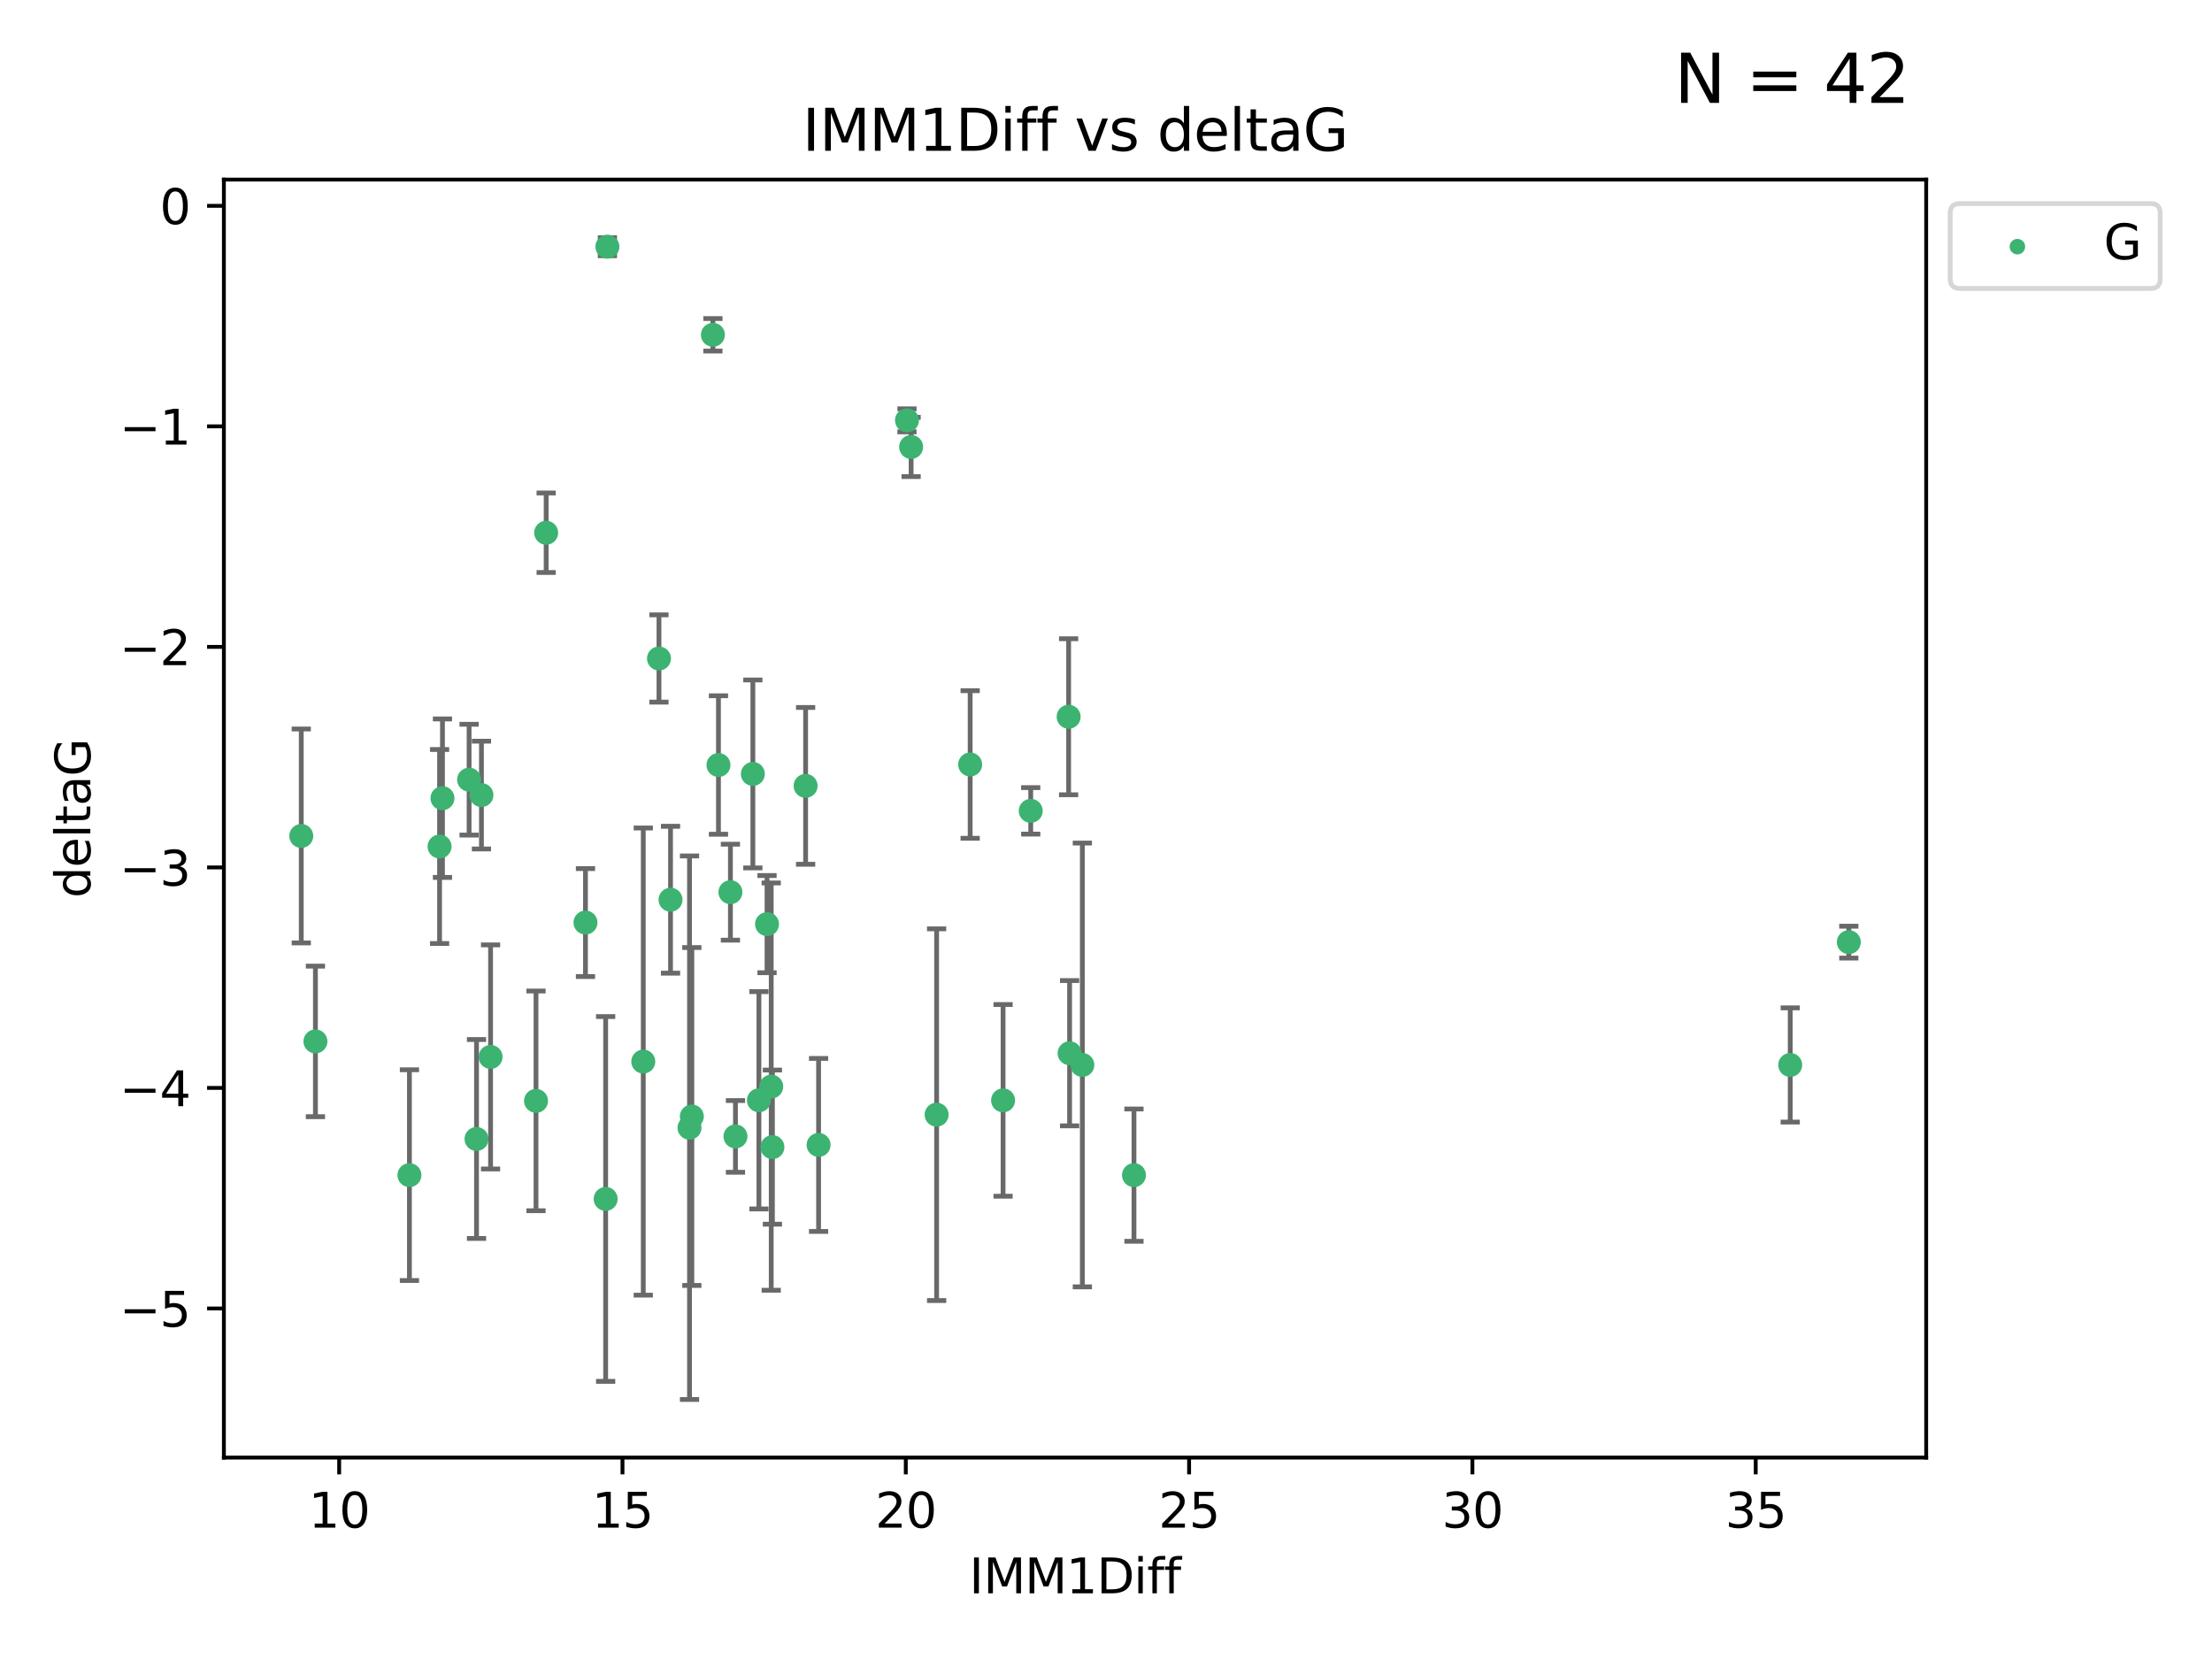 <?xml version="1.0" encoding="utf-8" standalone="no"?>
<!DOCTYPE svg PUBLIC "-//W3C//DTD SVG 1.1//EN"
  "http://www.w3.org/Graphics/SVG/1.1/DTD/svg11.dtd">
<svg xmlns:xlink="http://www.w3.org/1999/xlink" width="460.8pt" height="345.6pt" viewBox="0 0 460.8 345.6" xmlns="http://www.w3.org/2000/svg" version="1.1">
 <defs>
  <style type="text/css">*{stroke-linejoin: round; stroke-linecap: butt}</style>
 </defs>
 <g id="figure_1">
  <g id="patch_1">
   <path d="M 0 345.6 
L 460.8 345.6 
L 460.8 0 
L 0 0 
z
" style="fill: #ffffff"/>
  </g>
  <g id="axes_1">
   <g id="patch_2">
    <path d="M 46.64 303.64 
L 401.26 303.64 
L 401.26 37.411 
L 46.64 37.411 
z
" style="fill: #ffffff"/>
   </g>
   <g id="PathCollection_1">
    <defs>
     <path id="m9ebd788daf" d="M 0 1.118 
C 0.297 1.118 0.581 1 0.791 0.791 
C 1 0.581 1.118 0.297 1.118 0 
C 1.118 -0.297 1 -0.581 0.791 -0.791 
C 0.581 -1 0.297 -1.118 0 -1.118 
C -0.297 -1.118 -0.581 -1 -0.791 -0.791 
C -1 -0.581 -1.118 -0.297 -1.118 0 
C -1.118 0.297 -1 0.581 -0.791 0.791 
C -0.581 1 -0.297 1.118 0 1.118 
z
" style="stroke: #3cb371"/>
    </defs>
    <g clip-path="url(#pcfb7e97b0a)">
     <use xlink:href="#m9ebd788daf" x="85.292" y="244.801" style="fill: #3cb371; stroke: #3cb371"/>
     <use xlink:href="#m9ebd788daf" x="126.168" y="249.76" style="fill: #3cb371; stroke: #3cb371"/>
     <use xlink:href="#m9ebd788daf" x="170.527" y="238.51" style="fill: #3cb371; stroke: #3cb371"/>
     <use xlink:href="#m9ebd788daf" x="143.638" y="234.926" style="fill: #3cb371; stroke: #3cb371"/>
     <use xlink:href="#m9ebd788daf" x="158.097" y="229.207" style="fill: #3cb371; stroke: #3cb371"/>
     <use xlink:href="#m9ebd788daf" x="160.659" y="226.36" style="fill: #3cb371; stroke: #3cb371"/>
     <use xlink:href="#m9ebd788daf" x="153.211" y="236.736" style="fill: #3cb371; stroke: #3cb371"/>
     <use xlink:href="#m9ebd788daf" x="160.907" y="238.966" style="fill: #3cb371; stroke: #3cb371"/>
     <use xlink:href="#m9ebd788daf" x="208.959" y="229.226" style="fill: #3cb371; stroke: #3cb371"/>
     <use xlink:href="#m9ebd788daf" x="236.226" y="244.803" style="fill: #3cb371; stroke: #3cb371"/>
     <use xlink:href="#m9ebd788daf" x="121.966" y="192.187" style="fill: #3cb371; stroke: #3cb371"/>
     <use xlink:href="#m9ebd788daf" x="144.122" y="232.587" style="fill: #3cb371; stroke: #3cb371"/>
     <use xlink:href="#m9ebd788daf" x="148.513" y="69.746" style="fill: #3cb371; stroke: #3cb371"/>
     <use xlink:href="#m9ebd788daf" x="159.785" y="192.513" style="fill: #3cb371; stroke: #3cb371"/>
     <use xlink:href="#m9ebd788daf" x="195.114" y="232.207" style="fill: #3cb371; stroke: #3cb371"/>
     <use xlink:href="#m9ebd788daf" x="372.936" y="221.85" style="fill: #3cb371; stroke: #3cb371"/>
     <use xlink:href="#m9ebd788daf" x="137.276" y="137.174" style="fill: #3cb371; stroke: #3cb371"/>
     <use xlink:href="#m9ebd788daf" x="100.295" y="165.628" style="fill: #3cb371; stroke: #3cb371"/>
     <use xlink:href="#m9ebd788daf" x="91.572" y="176.344" style="fill: #3cb371; stroke: #3cb371"/>
     <use xlink:href="#m9ebd788daf" x="225.473" y="221.848" style="fill: #3cb371; stroke: #3cb371"/>
     <use xlink:href="#m9ebd788daf" x="167.824" y="163.712" style="fill: #3cb371; stroke: #3cb371"/>
     <use xlink:href="#m9ebd788daf" x="385.141" y="196.265" style="fill: #3cb371; stroke: #3cb371"/>
     <use xlink:href="#m9ebd788daf" x="113.775" y="110.983" style="fill: #3cb371; stroke: #3cb371"/>
     <use xlink:href="#m9ebd788daf" x="134.006" y="221.145" style="fill: #3cb371; stroke: #3cb371"/>
     <use xlink:href="#m9ebd788daf" x="139.684" y="187.429" style="fill: #3cb371; stroke: #3cb371"/>
     <use xlink:href="#m9ebd788daf" x="222.817" y="219.405" style="fill: #3cb371; stroke: #3cb371"/>
     <use xlink:href="#m9ebd788daf" x="202.101" y="159.258" style="fill: #3cb371; stroke: #3cb371"/>
     <use xlink:href="#m9ebd788daf" x="149.67" y="159.368" style="fill: #3cb371; stroke: #3cb371"/>
     <use xlink:href="#m9ebd788daf" x="62.759" y="174.144" style="fill: #3cb371; stroke: #3cb371"/>
     <use xlink:href="#m9ebd788daf" x="152.16" y="185.859" style="fill: #3cb371; stroke: #3cb371"/>
     <use xlink:href="#m9ebd788daf" x="97.722" y="162.417" style="fill: #3cb371; stroke: #3cb371"/>
     <use xlink:href="#m9ebd788daf" x="102.195" y="220.179" style="fill: #3cb371; stroke: #3cb371"/>
     <use xlink:href="#m9ebd788daf" x="99.268" y="237.271" style="fill: #3cb371; stroke: #3cb371"/>
     <use xlink:href="#m9ebd788daf" x="111.662" y="229.332" style="fill: #3cb371; stroke: #3cb371"/>
     <use xlink:href="#m9ebd788daf" x="156.834" y="161.225" style="fill: #3cb371; stroke: #3cb371"/>
     <use xlink:href="#m9ebd788daf" x="189.802" y="93.109" style="fill: #3cb371; stroke: #3cb371"/>
     <use xlink:href="#m9ebd788daf" x="126.534" y="51.392" style="fill: #3cb371; stroke: #3cb371"/>
     <use xlink:href="#m9ebd788daf" x="188.94" y="87.559" style="fill: #3cb371; stroke: #3cb371"/>
     <use xlink:href="#m9ebd788daf" x="92.174" y="166.276" style="fill: #3cb371; stroke: #3cb371"/>
     <use xlink:href="#m9ebd788daf" x="222.616" y="149.313" style="fill: #3cb371; stroke: #3cb371"/>
     <use xlink:href="#m9ebd788daf" x="214.72" y="168.916" style="fill: #3cb371; stroke: #3cb371"/>
     <use xlink:href="#m9ebd788daf" x="65.71" y="216.946" style="fill: #3cb371; stroke: #3cb371"/>
    </g>
   </g>
   <g id="matplotlib.axis_1">
    <g id="xtick_1">
     <g id="line2d_1">
      <defs>
       <path id="mccf0824d59" d="M 0 0 
L 0 3.5 
" style="stroke: #000000; stroke-width: 0.8"/>
      </defs>
      <g>
       <use xlink:href="#mccf0824d59" x="70.656" y="303.64" style="stroke: #000000; stroke-width: 0.8"/>
      </g>
     </g>
     <g id="text_1">
      <!-- 10 -->
      <g transform="translate(64.293 318.238)scale(0.1 -0.1)">
       <defs>
        <path id="DejaVuSans-31" d="M 794 531 
L 1825 531 
L 1825 4091 
L 703 3866 
L 703 4441 
L 1819 4666 
L 2450 4666 
L 2450 531 
L 3481 531 
L 3481 0 
L 794 0 
L 794 531 
z
" transform="scale(0.016)"/>
        <path id="DejaVuSans-30" d="M 2034 4250 
Q 1547 4250 1301 3770 
Q 1056 3291 1056 2328 
Q 1056 1369 1301 889 
Q 1547 409 2034 409 
Q 2525 409 2770 889 
Q 3016 1369 3016 2328 
Q 3016 3291 2770 3770 
Q 2525 4250 2034 4250 
z
M 2034 4750 
Q 2819 4750 3233 4129 
Q 3647 3509 3647 2328 
Q 3647 1150 3233 529 
Q 2819 -91 2034 -91 
Q 1250 -91 836 529 
Q 422 1150 422 2328 
Q 422 3509 836 4129 
Q 1250 4750 2034 4750 
z
" transform="scale(0.016)"/>
       </defs>
       <use xlink:href="#DejaVuSans-31"/>
       <use xlink:href="#DejaVuSans-30" x="63.623"/>
      </g>
     </g>
    </g>
    <g id="xtick_2">
     <g id="line2d_2">
      <g>
       <use xlink:href="#mccf0824d59" x="129.674" y="303.64" style="stroke: #000000; stroke-width: 0.8"/>
      </g>
     </g>
     <g id="text_2">
      <!-- 15 -->
      <g transform="translate(123.312 318.238)scale(0.1 -0.1)">
       <defs>
        <path id="DejaVuSans-35" d="M 691 4666 
L 3169 4666 
L 3169 4134 
L 1269 4134 
L 1269 2991 
Q 1406 3038 1543 3061 
Q 1681 3084 1819 3084 
Q 2600 3084 3056 2656 
Q 3513 2228 3513 1497 
Q 3513 744 3044 326 
Q 2575 -91 1722 -91 
Q 1428 -91 1123 -41 
Q 819 9 494 109 
L 494 744 
Q 775 591 1075 516 
Q 1375 441 1709 441 
Q 2250 441 2565 725 
Q 2881 1009 2881 1497 
Q 2881 1984 2565 2268 
Q 2250 2553 1709 2553 
Q 1456 2553 1204 2497 
Q 953 2441 691 2322 
L 691 4666 
z
" transform="scale(0.016)"/>
       </defs>
       <use xlink:href="#DejaVuSans-31"/>
       <use xlink:href="#DejaVuSans-35" x="63.623"/>
      </g>
     </g>
    </g>
    <g id="xtick_3">
     <g id="line2d_3">
      <g>
       <use xlink:href="#mccf0824d59" x="188.692" y="303.64" style="stroke: #000000; stroke-width: 0.8"/>
      </g>
     </g>
     <g id="text_3">
      <!-- 20 -->
      <g transform="translate(182.33 318.238)scale(0.1 -0.1)">
       <defs>
        <path id="DejaVuSans-32" d="M 1228 531 
L 3431 531 
L 3431 0 
L 469 0 
L 469 531 
Q 828 903 1448 1529 
Q 2069 2156 2228 2338 
Q 2531 2678 2651 2914 
Q 2772 3150 2772 3378 
Q 2772 3750 2511 3984 
Q 2250 4219 1831 4219 
Q 1534 4219 1204 4116 
Q 875 4013 500 3803 
L 500 4441 
Q 881 4594 1212 4672 
Q 1544 4750 1819 4750 
Q 2544 4750 2975 4387 
Q 3406 4025 3406 3419 
Q 3406 3131 3298 2873 
Q 3191 2616 2906 2266 
Q 2828 2175 2409 1742 
Q 1991 1309 1228 531 
z
" transform="scale(0.016)"/>
       </defs>
       <use xlink:href="#DejaVuSans-32"/>
       <use xlink:href="#DejaVuSans-30" x="63.623"/>
      </g>
     </g>
    </g>
    <g id="xtick_4">
     <g id="line2d_4">
      <g>
       <use xlink:href="#mccf0824d59" x="247.711" y="303.64" style="stroke: #000000; stroke-width: 0.8"/>
      </g>
     </g>
     <g id="text_4">
      <!-- 25 -->
      <g transform="translate(241.348 318.238)scale(0.1 -0.1)">
       <use xlink:href="#DejaVuSans-32"/>
       <use xlink:href="#DejaVuSans-35" x="63.623"/>
      </g>
     </g>
    </g>
    <g id="xtick_5">
     <g id="line2d_5">
      <g>
       <use xlink:href="#mccf0824d59" x="306.729" y="303.64" style="stroke: #000000; stroke-width: 0.8"/>
      </g>
     </g>
     <g id="text_5">
      <!-- 30 -->
      <g transform="translate(300.367 318.238)scale(0.1 -0.1)">
       <defs>
        <path id="DejaVuSans-33" d="M 2597 2516 
Q 3050 2419 3304 2112 
Q 3559 1806 3559 1356 
Q 3559 666 3084 287 
Q 2609 -91 1734 -91 
Q 1441 -91 1130 -33 
Q 819 25 488 141 
L 488 750 
Q 750 597 1062 519 
Q 1375 441 1716 441 
Q 2309 441 2620 675 
Q 2931 909 2931 1356 
Q 2931 1769 2642 2001 
Q 2353 2234 1838 2234 
L 1294 2234 
L 1294 2753 
L 1863 2753 
Q 2328 2753 2575 2939 
Q 2822 3125 2822 3475 
Q 2822 3834 2567 4026 
Q 2313 4219 1838 4219 
Q 1578 4219 1281 4162 
Q 984 4106 628 3988 
L 628 4550 
Q 988 4650 1302 4700 
Q 1616 4750 1894 4750 
Q 2613 4750 3031 4423 
Q 3450 4097 3450 3541 
Q 3450 3153 3228 2886 
Q 3006 2619 2597 2516 
z
" transform="scale(0.016)"/>
       </defs>
       <use xlink:href="#DejaVuSans-33"/>
       <use xlink:href="#DejaVuSans-30" x="63.623"/>
      </g>
     </g>
    </g>
    <g id="xtick_6">
     <g id="line2d_6">
      <g>
       <use xlink:href="#mccf0824d59" x="365.747" y="303.64" style="stroke: #000000; stroke-width: 0.8"/>
      </g>
     </g>
     <g id="text_6">
      <!-- 35 -->
      <g transform="translate(359.385 318.238)scale(0.1 -0.1)">
       <use xlink:href="#DejaVuSans-33"/>
       <use xlink:href="#DejaVuSans-35" x="63.623"/>
      </g>
     </g>
    </g>
    <g id="text_7">
     <!-- IMM1Diff -->
     <g transform="translate(201.906 331.917)scale(0.1 -0.1)">
      <defs>
       <path id="DejaVuSans-49" d="M 628 4666 
L 1259 4666 
L 1259 0 
L 628 0 
L 628 4666 
z
" transform="scale(0.016)"/>
       <path id="DejaVuSans-4d" d="M 628 4666 
L 1569 4666 
L 2759 1491 
L 3956 4666 
L 4897 4666 
L 4897 0 
L 4281 0 
L 4281 4097 
L 3078 897 
L 2444 897 
L 1241 4097 
L 1241 0 
L 628 0 
L 628 4666 
z
" transform="scale(0.016)"/>
       <path id="DejaVuSans-44" d="M 1259 4147 
L 1259 519 
L 2022 519 
Q 2988 519 3436 956 
Q 3884 1394 3884 2338 
Q 3884 3275 3436 3711 
Q 2988 4147 2022 4147 
L 1259 4147 
z
M 628 4666 
L 1925 4666 
Q 3281 4666 3915 4102 
Q 4550 3538 4550 2338 
Q 4550 1131 3912 565 
Q 3275 0 1925 0 
L 628 0 
L 628 4666 
z
" transform="scale(0.016)"/>
       <path id="DejaVuSans-69" d="M 603 3500 
L 1178 3500 
L 1178 0 
L 603 0 
L 603 3500 
z
M 603 4863 
L 1178 4863 
L 1178 4134 
L 603 4134 
L 603 4863 
z
" transform="scale(0.016)"/>
       <path id="DejaVuSans-66" d="M 2375 4863 
L 2375 4384 
L 1825 4384 
Q 1516 4384 1395 4259 
Q 1275 4134 1275 3809 
L 1275 3500 
L 2222 3500 
L 2222 3053 
L 1275 3053 
L 1275 0 
L 697 0 
L 697 3053 
L 147 3053 
L 147 3500 
L 697 3500 
L 697 3744 
Q 697 4328 969 4595 
Q 1241 4863 1831 4863 
L 2375 4863 
z
" transform="scale(0.016)"/>
      </defs>
      <use xlink:href="#DejaVuSans-49"/>
      <use xlink:href="#DejaVuSans-4d" x="29.492"/>
      <use xlink:href="#DejaVuSans-4d" x="115.771"/>
      <use xlink:href="#DejaVuSans-31" x="202.051"/>
      <use xlink:href="#DejaVuSans-44" x="265.674"/>
      <use xlink:href="#DejaVuSans-69" x="342.676"/>
      <use xlink:href="#DejaVuSans-66" x="370.459"/>
      <use xlink:href="#DejaVuSans-66" x="405.664"/>
     </g>
    </g>
   </g>
   <g id="matplotlib.axis_2">
    <g id="ytick_1">
     <g id="line2d_7">
      <defs>
       <path id="md368916f06" d="M 0 0 
L -3.5 0 
" style="stroke: #000000; stroke-width: 0.8"/>
      </defs>
      <g>
       <use xlink:href="#md368916f06" x="46.64" y="272.58" style="stroke: #000000; stroke-width: 0.8"/>
      </g>
     </g>
     <g id="text_8">
      <!-- −5 -->
      <g transform="translate(24.898 276.379)scale(0.1 -0.1)">
       <defs>
        <path id="DejaVuSans-2212" d="M 678 2272 
L 4684 2272 
L 4684 1741 
L 678 1741 
L 678 2272 
z
" transform="scale(0.016)"/>
       </defs>
       <use xlink:href="#DejaVuSans-2212"/>
       <use xlink:href="#DejaVuSans-35" x="83.789"/>
      </g>
     </g>
    </g>
    <g id="ytick_2">
     <g id="line2d_8">
      <g>
       <use xlink:href="#md368916f06" x="46.64" y="226.639" style="stroke: #000000; stroke-width: 0.8"/>
      </g>
     </g>
     <g id="text_9">
      <!-- −4 -->
      <g transform="translate(24.898 230.438)scale(0.1 -0.1)">
       <defs>
        <path id="DejaVuSans-34" d="M 2419 4116 
L 825 1625 
L 2419 1625 
L 2419 4116 
z
M 2253 4666 
L 3047 4666 
L 3047 1625 
L 3713 1625 
L 3713 1100 
L 3047 1100 
L 3047 0 
L 2419 0 
L 2419 1100 
L 313 1100 
L 313 1709 
L 2253 4666 
z
" transform="scale(0.016)"/>
       </defs>
       <use xlink:href="#DejaVuSans-2212"/>
       <use xlink:href="#DejaVuSans-34" x="83.789"/>
      </g>
     </g>
    </g>
    <g id="ytick_3">
     <g id="line2d_9">
      <g>
       <use xlink:href="#md368916f06" x="46.64" y="180.698" style="stroke: #000000; stroke-width: 0.8"/>
      </g>
     </g>
     <g id="text_10">
      <!-- −3 -->
      <g transform="translate(24.898 184.498)scale(0.1 -0.1)">
       <use xlink:href="#DejaVuSans-2212"/>
       <use xlink:href="#DejaVuSans-33" x="83.789"/>
      </g>
     </g>
    </g>
    <g id="ytick_4">
     <g id="line2d_10">
      <g>
       <use xlink:href="#md368916f06" x="46.64" y="134.758" style="stroke: #000000; stroke-width: 0.8"/>
      </g>
     </g>
     <g id="text_11">
      <!-- −2 -->
      <g transform="translate(24.898 138.557)scale(0.1 -0.1)">
       <use xlink:href="#DejaVuSans-2212"/>
       <use xlink:href="#DejaVuSans-32" x="83.789"/>
      </g>
     </g>
    </g>
    <g id="ytick_5">
     <g id="line2d_11">
      <g>
       <use xlink:href="#md368916f06" x="46.64" y="88.817" style="stroke: #000000; stroke-width: 0.8"/>
      </g>
     </g>
     <g id="text_12">
      <!-- −1 -->
      <g transform="translate(24.898 92.616)scale(0.1 -0.1)">
       <use xlink:href="#DejaVuSans-2212"/>
       <use xlink:href="#DejaVuSans-31" x="83.789"/>
      </g>
     </g>
    </g>
    <g id="ytick_6">
     <g id="line2d_12">
      <g>
       <use xlink:href="#md368916f06" x="46.64" y="42.876" style="stroke: #000000; stroke-width: 0.8"/>
      </g>
     </g>
     <g id="text_13">
      <!-- 0 -->
      <g transform="translate(33.278 46.676)scale(0.1 -0.1)">
       <use xlink:href="#DejaVuSans-30"/>
      </g>
     </g>
    </g>
    <g id="text_14">
     <!-- deltaG -->
     <g transform="translate(18.818 187.064)rotate(-90)scale(0.1 -0.1)">
      <defs>
       <path id="DejaVuSans-64" d="M 2906 2969 
L 2906 4863 
L 3481 4863 
L 3481 0 
L 2906 0 
L 2906 525 
Q 2725 213 2448 61 
Q 2172 -91 1784 -91 
Q 1150 -91 751 415 
Q 353 922 353 1747 
Q 353 2572 751 3078 
Q 1150 3584 1784 3584 
Q 2172 3584 2448 3432 
Q 2725 3281 2906 2969 
z
M 947 1747 
Q 947 1113 1208 752 
Q 1469 391 1925 391 
Q 2381 391 2643 752 
Q 2906 1113 2906 1747 
Q 2906 2381 2643 2742 
Q 2381 3103 1925 3103 
Q 1469 3103 1208 2742 
Q 947 2381 947 1747 
z
" transform="scale(0.016)"/>
       <path id="DejaVuSans-65" d="M 3597 1894 
L 3597 1613 
L 953 1613 
Q 991 1019 1311 708 
Q 1631 397 2203 397 
Q 2534 397 2845 478 
Q 3156 559 3463 722 
L 3463 178 
Q 3153 47 2828 -22 
Q 2503 -91 2169 -91 
Q 1331 -91 842 396 
Q 353 884 353 1716 
Q 353 2575 817 3079 
Q 1281 3584 2069 3584 
Q 2775 3584 3186 3129 
Q 3597 2675 3597 1894 
z
M 3022 2063 
Q 3016 2534 2758 2815 
Q 2500 3097 2075 3097 
Q 1594 3097 1305 2825 
Q 1016 2553 972 2059 
L 3022 2063 
z
" transform="scale(0.016)"/>
       <path id="DejaVuSans-6c" d="M 603 4863 
L 1178 4863 
L 1178 0 
L 603 0 
L 603 4863 
z
" transform="scale(0.016)"/>
       <path id="DejaVuSans-74" d="M 1172 4494 
L 1172 3500 
L 2356 3500 
L 2356 3053 
L 1172 3053 
L 1172 1153 
Q 1172 725 1289 603 
Q 1406 481 1766 481 
L 2356 481 
L 2356 0 
L 1766 0 
Q 1100 0 847 248 
Q 594 497 594 1153 
L 594 3053 
L 172 3053 
L 172 3500 
L 594 3500 
L 594 4494 
L 1172 4494 
z
" transform="scale(0.016)"/>
       <path id="DejaVuSans-61" d="M 2194 1759 
Q 1497 1759 1228 1600 
Q 959 1441 959 1056 
Q 959 750 1161 570 
Q 1363 391 1709 391 
Q 2188 391 2477 730 
Q 2766 1069 2766 1631 
L 2766 1759 
L 2194 1759 
z
M 3341 1997 
L 3341 0 
L 2766 0 
L 2766 531 
Q 2569 213 2275 61 
Q 1981 -91 1556 -91 
Q 1019 -91 701 211 
Q 384 513 384 1019 
Q 384 1609 779 1909 
Q 1175 2209 1959 2209 
L 2766 2209 
L 2766 2266 
Q 2766 2663 2505 2880 
Q 2244 3097 1772 3097 
Q 1472 3097 1187 3025 
Q 903 2953 641 2809 
L 641 3341 
Q 956 3463 1253 3523 
Q 1550 3584 1831 3584 
Q 2591 3584 2966 3190 
Q 3341 2797 3341 1997 
z
" transform="scale(0.016)"/>
       <path id="DejaVuSans-47" d="M 3809 666 
L 3809 1919 
L 2778 1919 
L 2778 2438 
L 4434 2438 
L 4434 434 
Q 4069 175 3628 42 
Q 3188 -91 2688 -91 
Q 1594 -91 976 548 
Q 359 1188 359 2328 
Q 359 3472 976 4111 
Q 1594 4750 2688 4750 
Q 3144 4750 3555 4637 
Q 3966 4525 4313 4306 
L 4313 3634 
Q 3963 3931 3569 4081 
Q 3175 4231 2741 4231 
Q 1884 4231 1454 3753 
Q 1025 3275 1025 2328 
Q 1025 1384 1454 906 
Q 1884 428 2741 428 
Q 3075 428 3337 486 
Q 3600 544 3809 666 
z
" transform="scale(0.016)"/>
      </defs>
      <use xlink:href="#DejaVuSans-64"/>
      <use xlink:href="#DejaVuSans-65" x="63.477"/>
      <use xlink:href="#DejaVuSans-6c" x="125"/>
      <use xlink:href="#DejaVuSans-74" x="152.783"/>
      <use xlink:href="#DejaVuSans-61" x="191.992"/>
      <use xlink:href="#DejaVuSans-47" x="253.271"/>
     </g>
    </g>
   </g>
   <g id="LineCollection_1">
    <path d="M 85.292 266.756 
L 85.292 222.846 
" clip-path="url(#pcfb7e97b0a)" style="fill: none; stroke: #696969"/>
    <path d="M 126.168 287.759 
L 126.168 211.762 
" clip-path="url(#pcfb7e97b0a)" style="fill: none; stroke: #696969"/>
    <path d="M 170.527 256.53 
L 170.527 220.491 
" clip-path="url(#pcfb7e97b0a)" style="fill: none; stroke: #696969"/>
    <path d="M 143.638 291.539 
L 143.638 178.313 
" clip-path="url(#pcfb7e97b0a)" style="fill: none; stroke: #696969"/>
    <path d="M 158.097 251.842 
L 158.097 206.572 
" clip-path="url(#pcfb7e97b0a)" style="fill: none; stroke: #696969"/>
    <path d="M 160.659 268.784 
L 160.659 183.936 
" clip-path="url(#pcfb7e97b0a)" style="fill: none; stroke: #696969"/>
    <path d="M 153.211 244.208 
L 153.211 229.264 
" clip-path="url(#pcfb7e97b0a)" style="fill: none; stroke: #696969"/>
    <path d="M 160.907 255.018 
L 160.907 222.914 
" clip-path="url(#pcfb7e97b0a)" style="fill: none; stroke: #696969"/>
    <path d="M 208.959 249.192 
L 208.959 209.26 
" clip-path="url(#pcfb7e97b0a)" style="fill: none; stroke: #696969"/>
    <path d="M 236.226 258.582 
L 236.226 231.024 
" clip-path="url(#pcfb7e97b0a)" style="fill: none; stroke: #696969"/>
    <path d="M 121.966 203.432 
L 121.966 180.942 
" clip-path="url(#pcfb7e97b0a)" style="fill: none; stroke: #696969"/>
    <path d="M 144.122 267.782 
L 144.122 197.392 
" clip-path="url(#pcfb7e97b0a)" style="fill: none; stroke: #696969"/>
    <path d="M 148.513 73.128 
L 148.513 66.364 
" clip-path="url(#pcfb7e97b0a)" style="fill: none; stroke: #696969"/>
    <path d="M 159.785 202.633 
L 159.785 182.392 
" clip-path="url(#pcfb7e97b0a)" style="fill: none; stroke: #696969"/>
    <path d="M 195.114 270.925 
L 195.114 193.49 
" clip-path="url(#pcfb7e97b0a)" style="fill: none; stroke: #696969"/>
    <path d="M 372.936 233.748 
L 372.936 209.952 
" clip-path="url(#pcfb7e97b0a)" style="fill: none; stroke: #696969"/>
    <path d="M 137.276 146.264 
L 137.276 128.083 
" clip-path="url(#pcfb7e97b0a)" style="fill: none; stroke: #696969"/>
    <path d="M 100.295 176.852 
L 100.295 154.404 
" clip-path="url(#pcfb7e97b0a)" style="fill: none; stroke: #696969"/>
    <path d="M 91.572 196.549 
L 91.572 156.139 
" clip-path="url(#pcfb7e97b0a)" style="fill: none; stroke: #696969"/>
    <path d="M 225.473 268.073 
L 225.473 175.623 
" clip-path="url(#pcfb7e97b0a)" style="fill: none; stroke: #696969"/>
    <path d="M 167.824 180.044 
L 167.824 147.38 
" clip-path="url(#pcfb7e97b0a)" style="fill: none; stroke: #696969"/>
    <path d="M 385.141 199.585 
L 385.141 192.945 
" clip-path="url(#pcfb7e97b0a)" style="fill: none; stroke: #696969"/>
    <path d="M 113.775 119.265 
L 113.775 102.7 
" clip-path="url(#pcfb7e97b0a)" style="fill: none; stroke: #696969"/>
    <path d="M 134.006 269.803 
L 134.006 172.488 
" clip-path="url(#pcfb7e97b0a)" style="fill: none; stroke: #696969"/>
    <path d="M 139.684 202.728 
L 139.684 172.13 
" clip-path="url(#pcfb7e97b0a)" style="fill: none; stroke: #696969"/>
    <path d="M 222.817 234.537 
L 222.817 204.273 
" clip-path="url(#pcfb7e97b0a)" style="fill: none; stroke: #696969"/>
    <path d="M 202.101 174.634 
L 202.101 143.881 
" clip-path="url(#pcfb7e97b0a)" style="fill: none; stroke: #696969"/>
    <path d="M 149.67 173.789 
L 149.67 144.947 
" clip-path="url(#pcfb7e97b0a)" style="fill: none; stroke: #696969"/>
    <path d="M 62.759 196.426 
L 62.759 151.862 
" clip-path="url(#pcfb7e97b0a)" style="fill: none; stroke: #696969"/>
    <path d="M 152.16 195.856 
L 152.16 175.863 
" clip-path="url(#pcfb7e97b0a)" style="fill: none; stroke: #696969"/>
    <path d="M 97.722 173.959 
L 97.722 150.875 
" clip-path="url(#pcfb7e97b0a)" style="fill: none; stroke: #696969"/>
    <path d="M 102.195 243.521 
L 102.195 196.837 
" clip-path="url(#pcfb7e97b0a)" style="fill: none; stroke: #696969"/>
    <path d="M 99.268 257.991 
L 99.268 216.551 
" clip-path="url(#pcfb7e97b0a)" style="fill: none; stroke: #696969"/>
    <path d="M 111.662 252.215 
L 111.662 206.448 
" clip-path="url(#pcfb7e97b0a)" style="fill: none; stroke: #696969"/>
    <path d="M 156.834 180.799 
L 156.834 141.651 
" clip-path="url(#pcfb7e97b0a)" style="fill: none; stroke: #696969"/>
    <path d="M 189.802 99.282 
L 189.802 86.936 
" clip-path="url(#pcfb7e97b0a)" style="fill: none; stroke: #696969"/>
    <path d="M 126.534 53.271 
L 126.534 49.513 
" clip-path="url(#pcfb7e97b0a)" style="fill: none; stroke: #696969"/>
    <path d="M 188.94 89.96 
L 188.94 85.158 
" clip-path="url(#pcfb7e97b0a)" style="fill: none; stroke: #696969"/>
    <path d="M 92.174 182.785 
L 92.174 149.766 
" clip-path="url(#pcfb7e97b0a)" style="fill: none; stroke: #696969"/>
    <path d="M 222.616 165.563 
L 222.616 133.062 
" clip-path="url(#pcfb7e97b0a)" style="fill: none; stroke: #696969"/>
    <path d="M 214.72 173.755 
L 214.72 164.078 
" clip-path="url(#pcfb7e97b0a)" style="fill: none; stroke: #696969"/>
    <path d="M 65.71 232.625 
L 65.71 201.266 
" clip-path="url(#pcfb7e97b0a)" style="fill: none; stroke: #696969"/>
   </g>
   <g id="line2d_13">
    <defs>
     <path id="m61704f3d31" d="M 2 0 
L -2 -0 
" style="stroke: #696969"/>
    </defs>
    <g clip-path="url(#pcfb7e97b0a)">
     <use xlink:href="#m61704f3d31" x="85.292" y="266.756" style="fill: #696969; stroke: #696969"/>
     <use xlink:href="#m61704f3d31" x="126.168" y="287.759" style="fill: #696969; stroke: #696969"/>
     <use xlink:href="#m61704f3d31" x="170.527" y="256.53" style="fill: #696969; stroke: #696969"/>
     <use xlink:href="#m61704f3d31" x="143.638" y="291.539" style="fill: #696969; stroke: #696969"/>
     <use xlink:href="#m61704f3d31" x="158.097" y="251.842" style="fill: #696969; stroke: #696969"/>
     <use xlink:href="#m61704f3d31" x="160.659" y="268.784" style="fill: #696969; stroke: #696969"/>
     <use xlink:href="#m61704f3d31" x="153.211" y="244.208" style="fill: #696969; stroke: #696969"/>
     <use xlink:href="#m61704f3d31" x="160.907" y="255.018" style="fill: #696969; stroke: #696969"/>
     <use xlink:href="#m61704f3d31" x="208.959" y="249.192" style="fill: #696969; stroke: #696969"/>
     <use xlink:href="#m61704f3d31" x="236.226" y="258.582" style="fill: #696969; stroke: #696969"/>
     <use xlink:href="#m61704f3d31" x="121.966" y="203.432" style="fill: #696969; stroke: #696969"/>
     <use xlink:href="#m61704f3d31" x="144.122" y="267.782" style="fill: #696969; stroke: #696969"/>
     <use xlink:href="#m61704f3d31" x="148.513" y="73.128" style="fill: #696969; stroke: #696969"/>
     <use xlink:href="#m61704f3d31" x="159.785" y="202.633" style="fill: #696969; stroke: #696969"/>
     <use xlink:href="#m61704f3d31" x="195.114" y="270.925" style="fill: #696969; stroke: #696969"/>
     <use xlink:href="#m61704f3d31" x="372.936" y="233.748" style="fill: #696969; stroke: #696969"/>
     <use xlink:href="#m61704f3d31" x="137.276" y="146.264" style="fill: #696969; stroke: #696969"/>
     <use xlink:href="#m61704f3d31" x="100.295" y="176.852" style="fill: #696969; stroke: #696969"/>
     <use xlink:href="#m61704f3d31" x="91.572" y="196.549" style="fill: #696969; stroke: #696969"/>
     <use xlink:href="#m61704f3d31" x="225.473" y="268.073" style="fill: #696969; stroke: #696969"/>
     <use xlink:href="#m61704f3d31" x="167.824" y="180.044" style="fill: #696969; stroke: #696969"/>
     <use xlink:href="#m61704f3d31" x="385.141" y="199.585" style="fill: #696969; stroke: #696969"/>
     <use xlink:href="#m61704f3d31" x="113.775" y="119.265" style="fill: #696969; stroke: #696969"/>
     <use xlink:href="#m61704f3d31" x="134.006" y="269.803" style="fill: #696969; stroke: #696969"/>
     <use xlink:href="#m61704f3d31" x="139.684" y="202.728" style="fill: #696969; stroke: #696969"/>
     <use xlink:href="#m61704f3d31" x="222.817" y="234.537" style="fill: #696969; stroke: #696969"/>
     <use xlink:href="#m61704f3d31" x="202.101" y="174.634" style="fill: #696969; stroke: #696969"/>
     <use xlink:href="#m61704f3d31" x="149.67" y="173.789" style="fill: #696969; stroke: #696969"/>
     <use xlink:href="#m61704f3d31" x="62.759" y="196.426" style="fill: #696969; stroke: #696969"/>
     <use xlink:href="#m61704f3d31" x="152.16" y="195.856" style="fill: #696969; stroke: #696969"/>
     <use xlink:href="#m61704f3d31" x="97.722" y="173.959" style="fill: #696969; stroke: #696969"/>
     <use xlink:href="#m61704f3d31" x="102.195" y="243.521" style="fill: #696969; stroke: #696969"/>
     <use xlink:href="#m61704f3d31" x="99.268" y="257.991" style="fill: #696969; stroke: #696969"/>
     <use xlink:href="#m61704f3d31" x="111.662" y="252.215" style="fill: #696969; stroke: #696969"/>
     <use xlink:href="#m61704f3d31" x="156.834" y="180.799" style="fill: #696969; stroke: #696969"/>
     <use xlink:href="#m61704f3d31" x="189.802" y="99.282" style="fill: #696969; stroke: #696969"/>
     <use xlink:href="#m61704f3d31" x="126.534" y="53.271" style="fill: #696969; stroke: #696969"/>
     <use xlink:href="#m61704f3d31" x="188.94" y="89.96" style="fill: #696969; stroke: #696969"/>
     <use xlink:href="#m61704f3d31" x="92.174" y="182.785" style="fill: #696969; stroke: #696969"/>
     <use xlink:href="#m61704f3d31" x="222.616" y="165.563" style="fill: #696969; stroke: #696969"/>
     <use xlink:href="#m61704f3d31" x="214.72" y="173.755" style="fill: #696969; stroke: #696969"/>
     <use xlink:href="#m61704f3d31" x="65.71" y="232.625" style="fill: #696969; stroke: #696969"/>
    </g>
   </g>
   <g id="line2d_14">
    <g clip-path="url(#pcfb7e97b0a)">
     <use xlink:href="#m61704f3d31" x="85.292" y="222.846" style="fill: #696969; stroke: #696969"/>
     <use xlink:href="#m61704f3d31" x="126.168" y="211.762" style="fill: #696969; stroke: #696969"/>
     <use xlink:href="#m61704f3d31" x="170.527" y="220.491" style="fill: #696969; stroke: #696969"/>
     <use xlink:href="#m61704f3d31" x="143.638" y="178.313" style="fill: #696969; stroke: #696969"/>
     <use xlink:href="#m61704f3d31" x="158.097" y="206.572" style="fill: #696969; stroke: #696969"/>
     <use xlink:href="#m61704f3d31" x="160.659" y="183.936" style="fill: #696969; stroke: #696969"/>
     <use xlink:href="#m61704f3d31" x="153.211" y="229.264" style="fill: #696969; stroke: #696969"/>
     <use xlink:href="#m61704f3d31" x="160.907" y="222.914" style="fill: #696969; stroke: #696969"/>
     <use xlink:href="#m61704f3d31" x="208.959" y="209.26" style="fill: #696969; stroke: #696969"/>
     <use xlink:href="#m61704f3d31" x="236.226" y="231.024" style="fill: #696969; stroke: #696969"/>
     <use xlink:href="#m61704f3d31" x="121.966" y="180.942" style="fill: #696969; stroke: #696969"/>
     <use xlink:href="#m61704f3d31" x="144.122" y="197.392" style="fill: #696969; stroke: #696969"/>
     <use xlink:href="#m61704f3d31" x="148.513" y="66.364" style="fill: #696969; stroke: #696969"/>
     <use xlink:href="#m61704f3d31" x="159.785" y="182.392" style="fill: #696969; stroke: #696969"/>
     <use xlink:href="#m61704f3d31" x="195.114" y="193.49" style="fill: #696969; stroke: #696969"/>
     <use xlink:href="#m61704f3d31" x="372.936" y="209.952" style="fill: #696969; stroke: #696969"/>
     <use xlink:href="#m61704f3d31" x="137.276" y="128.083" style="fill: #696969; stroke: #696969"/>
     <use xlink:href="#m61704f3d31" x="100.295" y="154.404" style="fill: #696969; stroke: #696969"/>
     <use xlink:href="#m61704f3d31" x="91.572" y="156.139" style="fill: #696969; stroke: #696969"/>
     <use xlink:href="#m61704f3d31" x="225.473" y="175.623" style="fill: #696969; stroke: #696969"/>
     <use xlink:href="#m61704f3d31" x="167.824" y="147.38" style="fill: #696969; stroke: #696969"/>
     <use xlink:href="#m61704f3d31" x="385.141" y="192.945" style="fill: #696969; stroke: #696969"/>
     <use xlink:href="#m61704f3d31" x="113.775" y="102.7" style="fill: #696969; stroke: #696969"/>
     <use xlink:href="#m61704f3d31" x="134.006" y="172.488" style="fill: #696969; stroke: #696969"/>
     <use xlink:href="#m61704f3d31" x="139.684" y="172.13" style="fill: #696969; stroke: #696969"/>
     <use xlink:href="#m61704f3d31" x="222.817" y="204.273" style="fill: #696969; stroke: #696969"/>
     <use xlink:href="#m61704f3d31" x="202.101" y="143.881" style="fill: #696969; stroke: #696969"/>
     <use xlink:href="#m61704f3d31" x="149.67" y="144.947" style="fill: #696969; stroke: #696969"/>
     <use xlink:href="#m61704f3d31" x="62.759" y="151.862" style="fill: #696969; stroke: #696969"/>
     <use xlink:href="#m61704f3d31" x="152.16" y="175.863" style="fill: #696969; stroke: #696969"/>
     <use xlink:href="#m61704f3d31" x="97.722" y="150.875" style="fill: #696969; stroke: #696969"/>
     <use xlink:href="#m61704f3d31" x="102.195" y="196.837" style="fill: #696969; stroke: #696969"/>
     <use xlink:href="#m61704f3d31" x="99.268" y="216.551" style="fill: #696969; stroke: #696969"/>
     <use xlink:href="#m61704f3d31" x="111.662" y="206.448" style="fill: #696969; stroke: #696969"/>
     <use xlink:href="#m61704f3d31" x="156.834" y="141.651" style="fill: #696969; stroke: #696969"/>
     <use xlink:href="#m61704f3d31" x="189.802" y="86.936" style="fill: #696969; stroke: #696969"/>
     <use xlink:href="#m61704f3d31" x="126.534" y="49.513" style="fill: #696969; stroke: #696969"/>
     <use xlink:href="#m61704f3d31" x="188.94" y="85.158" style="fill: #696969; stroke: #696969"/>
     <use xlink:href="#m61704f3d31" x="92.174" y="149.766" style="fill: #696969; stroke: #696969"/>
     <use xlink:href="#m61704f3d31" x="222.616" y="133.062" style="fill: #696969; stroke: #696969"/>
     <use xlink:href="#m61704f3d31" x="214.72" y="164.078" style="fill: #696969; stroke: #696969"/>
     <use xlink:href="#m61704f3d31" x="65.71" y="201.266" style="fill: #696969; stroke: #696969"/>
    </g>
   </g>
   <g id="line2d_15">
    <defs>
     <path id="m2159b539f9" d="M 0 2 
C 0.53 2 1.039 1.789 1.414 1.414 
C 1.789 1.039 2 0.53 2 0 
C 2 -0.53 1.789 -1.039 1.414 -1.414 
C 1.039 -1.789 0.53 -2 0 -2 
C -0.53 -2 -1.039 -1.789 -1.414 -1.414 
C -1.789 -1.039 -2 -0.53 -2 0 
C -2 0.53 -1.789 1.039 -1.414 1.414 
C -1.039 1.789 -0.53 2 0 2 
z
" style="stroke: #3cb371"/>
    </defs>
    <g clip-path="url(#pcfb7e97b0a)">
     <use xlink:href="#m2159b539f9" x="85.292" y="244.801" style="fill: #3cb371; stroke: #3cb371"/>
     <use xlink:href="#m2159b539f9" x="126.168" y="249.76" style="fill: #3cb371; stroke: #3cb371"/>
     <use xlink:href="#m2159b539f9" x="170.527" y="238.51" style="fill: #3cb371; stroke: #3cb371"/>
     <use xlink:href="#m2159b539f9" x="143.638" y="234.926" style="fill: #3cb371; stroke: #3cb371"/>
     <use xlink:href="#m2159b539f9" x="158.097" y="229.207" style="fill: #3cb371; stroke: #3cb371"/>
     <use xlink:href="#m2159b539f9" x="160.659" y="226.36" style="fill: #3cb371; stroke: #3cb371"/>
     <use xlink:href="#m2159b539f9" x="153.211" y="236.736" style="fill: #3cb371; stroke: #3cb371"/>
     <use xlink:href="#m2159b539f9" x="160.907" y="238.966" style="fill: #3cb371; stroke: #3cb371"/>
     <use xlink:href="#m2159b539f9" x="208.959" y="229.226" style="fill: #3cb371; stroke: #3cb371"/>
     <use xlink:href="#m2159b539f9" x="236.226" y="244.803" style="fill: #3cb371; stroke: #3cb371"/>
     <use xlink:href="#m2159b539f9" x="121.966" y="192.187" style="fill: #3cb371; stroke: #3cb371"/>
     <use xlink:href="#m2159b539f9" x="144.122" y="232.587" style="fill: #3cb371; stroke: #3cb371"/>
     <use xlink:href="#m2159b539f9" x="148.513" y="69.746" style="fill: #3cb371; stroke: #3cb371"/>
     <use xlink:href="#m2159b539f9" x="159.785" y="192.513" style="fill: #3cb371; stroke: #3cb371"/>
     <use xlink:href="#m2159b539f9" x="195.114" y="232.207" style="fill: #3cb371; stroke: #3cb371"/>
     <use xlink:href="#m2159b539f9" x="372.936" y="221.85" style="fill: #3cb371; stroke: #3cb371"/>
     <use xlink:href="#m2159b539f9" x="137.276" y="137.174" style="fill: #3cb371; stroke: #3cb371"/>
     <use xlink:href="#m2159b539f9" x="100.295" y="165.628" style="fill: #3cb371; stroke: #3cb371"/>
     <use xlink:href="#m2159b539f9" x="91.572" y="176.344" style="fill: #3cb371; stroke: #3cb371"/>
     <use xlink:href="#m2159b539f9" x="225.473" y="221.848" style="fill: #3cb371; stroke: #3cb371"/>
     <use xlink:href="#m2159b539f9" x="167.824" y="163.712" style="fill: #3cb371; stroke: #3cb371"/>
     <use xlink:href="#m2159b539f9" x="385.141" y="196.265" style="fill: #3cb371; stroke: #3cb371"/>
     <use xlink:href="#m2159b539f9" x="113.775" y="110.983" style="fill: #3cb371; stroke: #3cb371"/>
     <use xlink:href="#m2159b539f9" x="134.006" y="221.145" style="fill: #3cb371; stroke: #3cb371"/>
     <use xlink:href="#m2159b539f9" x="139.684" y="187.429" style="fill: #3cb371; stroke: #3cb371"/>
     <use xlink:href="#m2159b539f9" x="222.817" y="219.405" style="fill: #3cb371; stroke: #3cb371"/>
     <use xlink:href="#m2159b539f9" x="202.101" y="159.258" style="fill: #3cb371; stroke: #3cb371"/>
     <use xlink:href="#m2159b539f9" x="149.67" y="159.368" style="fill: #3cb371; stroke: #3cb371"/>
     <use xlink:href="#m2159b539f9" x="62.759" y="174.144" style="fill: #3cb371; stroke: #3cb371"/>
     <use xlink:href="#m2159b539f9" x="152.16" y="185.859" style="fill: #3cb371; stroke: #3cb371"/>
     <use xlink:href="#m2159b539f9" x="97.722" y="162.417" style="fill: #3cb371; stroke: #3cb371"/>
     <use xlink:href="#m2159b539f9" x="102.195" y="220.179" style="fill: #3cb371; stroke: #3cb371"/>
     <use xlink:href="#m2159b539f9" x="99.268" y="237.271" style="fill: #3cb371; stroke: #3cb371"/>
     <use xlink:href="#m2159b539f9" x="111.662" y="229.332" style="fill: #3cb371; stroke: #3cb371"/>
     <use xlink:href="#m2159b539f9" x="156.834" y="161.225" style="fill: #3cb371; stroke: #3cb371"/>
     <use xlink:href="#m2159b539f9" x="189.802" y="93.109" style="fill: #3cb371; stroke: #3cb371"/>
     <use xlink:href="#m2159b539f9" x="126.534" y="51.392" style="fill: #3cb371; stroke: #3cb371"/>
     <use xlink:href="#m2159b539f9" x="188.94" y="87.559" style="fill: #3cb371; stroke: #3cb371"/>
     <use xlink:href="#m2159b539f9" x="92.174" y="166.276" style="fill: #3cb371; stroke: #3cb371"/>
     <use xlink:href="#m2159b539f9" x="222.616" y="149.313" style="fill: #3cb371; stroke: #3cb371"/>
     <use xlink:href="#m2159b539f9" x="214.72" y="168.916" style="fill: #3cb371; stroke: #3cb371"/>
     <use xlink:href="#m2159b539f9" x="65.71" y="216.946" style="fill: #3cb371; stroke: #3cb371"/>
    </g>
   </g>
   <g id="patch_3">
    <path d="M 46.64 303.64 
L 46.64 37.411 
" style="fill: none; stroke: #000000; stroke-width: 0.8; stroke-linejoin: miter; stroke-linecap: square"/>
   </g>
   <g id="patch_4">
    <path d="M 401.26 303.64 
L 401.26 37.411 
" style="fill: none; stroke: #000000; stroke-width: 0.8; stroke-linejoin: miter; stroke-linecap: square"/>
   </g>
   <g id="patch_5">
    <path d="M 46.64 303.64 
L 401.26 303.64 
" style="fill: none; stroke: #000000; stroke-width: 0.8; stroke-linejoin: miter; stroke-linecap: square"/>
   </g>
   <g id="patch_6">
    <path d="M 46.64 37.411 
L 401.26 37.411 
" style="fill: none; stroke: #000000; stroke-width: 0.8; stroke-linejoin: miter; stroke-linecap: square"/>
   </g>
   <g id="text_15">
    <!-- N = 42 -->
    <g transform="translate(348.795 21.426)scale(0.14 -0.14)">
     <defs>
      <path id="DejaVuSans-4e" d="M 628 4666 
L 1478 4666 
L 3547 763 
L 3547 4666 
L 4159 4666 
L 4159 0 
L 3309 0 
L 1241 3903 
L 1241 0 
L 628 0 
L 628 4666 
z
" transform="scale(0.016)"/>
      <path id="DejaVuSans-20" transform="scale(0.016)"/>
      <path id="DejaVuSans-3d" d="M 678 2906 
L 4684 2906 
L 4684 2381 
L 678 2381 
L 678 2906 
z
M 678 1631 
L 4684 1631 
L 4684 1100 
L 678 1100 
L 678 1631 
z
" transform="scale(0.016)"/>
     </defs>
     <use xlink:href="#DejaVuSans-4e"/>
     <use xlink:href="#DejaVuSans-20" x="74.805"/>
     <use xlink:href="#DejaVuSans-3d" x="106.592"/>
     <use xlink:href="#DejaVuSans-20" x="190.381"/>
     <use xlink:href="#DejaVuSans-34" x="222.168"/>
     <use xlink:href="#DejaVuSans-32" x="285.791"/>
    </g>
   </g>
   <g id="text_16">
    <!-- IMM1Diff vs deltaG -->
    <g transform="translate(167.161 31.411)scale(0.12 -0.12)">
     <defs>
      <path id="DejaVuSans-76" d="M 191 3500 
L 800 3500 
L 1894 563 
L 2988 3500 
L 3597 3500 
L 2284 0 
L 1503 0 
L 191 3500 
z
" transform="scale(0.016)"/>
      <path id="DejaVuSans-73" d="M 2834 3397 
L 2834 2853 
Q 2591 2978 2328 3040 
Q 2066 3103 1784 3103 
Q 1356 3103 1142 2972 
Q 928 2841 928 2578 
Q 928 2378 1081 2264 
Q 1234 2150 1697 2047 
L 1894 2003 
Q 2506 1872 2764 1633 
Q 3022 1394 3022 966 
Q 3022 478 2636 193 
Q 2250 -91 1575 -91 
Q 1294 -91 989 -36 
Q 684 19 347 128 
L 347 722 
Q 666 556 975 473 
Q 1284 391 1588 391 
Q 1994 391 2212 530 
Q 2431 669 2431 922 
Q 2431 1156 2273 1281 
Q 2116 1406 1581 1522 
L 1381 1569 
Q 847 1681 609 1914 
Q 372 2147 372 2553 
Q 372 3047 722 3315 
Q 1072 3584 1716 3584 
Q 2034 3584 2315 3537 
Q 2597 3491 2834 3397 
z
" transform="scale(0.016)"/>
     </defs>
     <use xlink:href="#DejaVuSans-49"/>
     <use xlink:href="#DejaVuSans-4d" x="29.492"/>
     <use xlink:href="#DejaVuSans-4d" x="115.771"/>
     <use xlink:href="#DejaVuSans-31" x="202.051"/>
     <use xlink:href="#DejaVuSans-44" x="265.674"/>
     <use xlink:href="#DejaVuSans-69" x="342.676"/>
     <use xlink:href="#DejaVuSans-66" x="370.459"/>
     <use xlink:href="#DejaVuSans-66" x="405.664"/>
     <use xlink:href="#DejaVuSans-20" x="440.869"/>
     <use xlink:href="#DejaVuSans-76" x="472.656"/>
     <use xlink:href="#DejaVuSans-73" x="531.836"/>
     <use xlink:href="#DejaVuSans-20" x="583.936"/>
     <use xlink:href="#DejaVuSans-64" x="615.723"/>
     <use xlink:href="#DejaVuSans-65" x="679.199"/>
     <use xlink:href="#DejaVuSans-6c" x="740.723"/>
     <use xlink:href="#DejaVuSans-74" x="768.506"/>
     <use xlink:href="#DejaVuSans-61" x="807.715"/>
     <use xlink:href="#DejaVuSans-47" x="868.994"/>
    </g>
   </g>
   <g id="legend_1">
    <g id="patch_7">
     <path d="M 408.26 60.089 
L 448.008 60.089 
Q 450.008 60.089 450.008 58.089 
L 450.008 44.411 
Q 450.008 42.411 448.008 42.411 
L 408.26 42.411 
Q 406.26 42.411 406.26 44.411 
L 406.26 58.089 
Q 406.26 60.089 408.26 60.089 
z
" style="fill: #ffffff; opacity: 0.8; stroke: #cccccc; stroke-linejoin: miter"/>
    </g>
    <g id="PathCollection_2">
     <g>
      <use xlink:href="#m9ebd788daf" x="420.26" y="51.385" style="fill: #3cb371; stroke: #3cb371"/>
     </g>
    </g>
    <g id="text_17">
     <!-- G -->
     <g transform="translate(438.26 54.01)scale(0.1 -0.1)">
      <use xlink:href="#DejaVuSans-47"/>
     </g>
    </g>
   </g>
  </g>
 </g>
 <defs>
  <clipPath id="pcfb7e97b0a">
   <rect x="46.64" y="37.411" width="354.62" height="266.229"/>
  </clipPath>
 </defs>
</svg>
